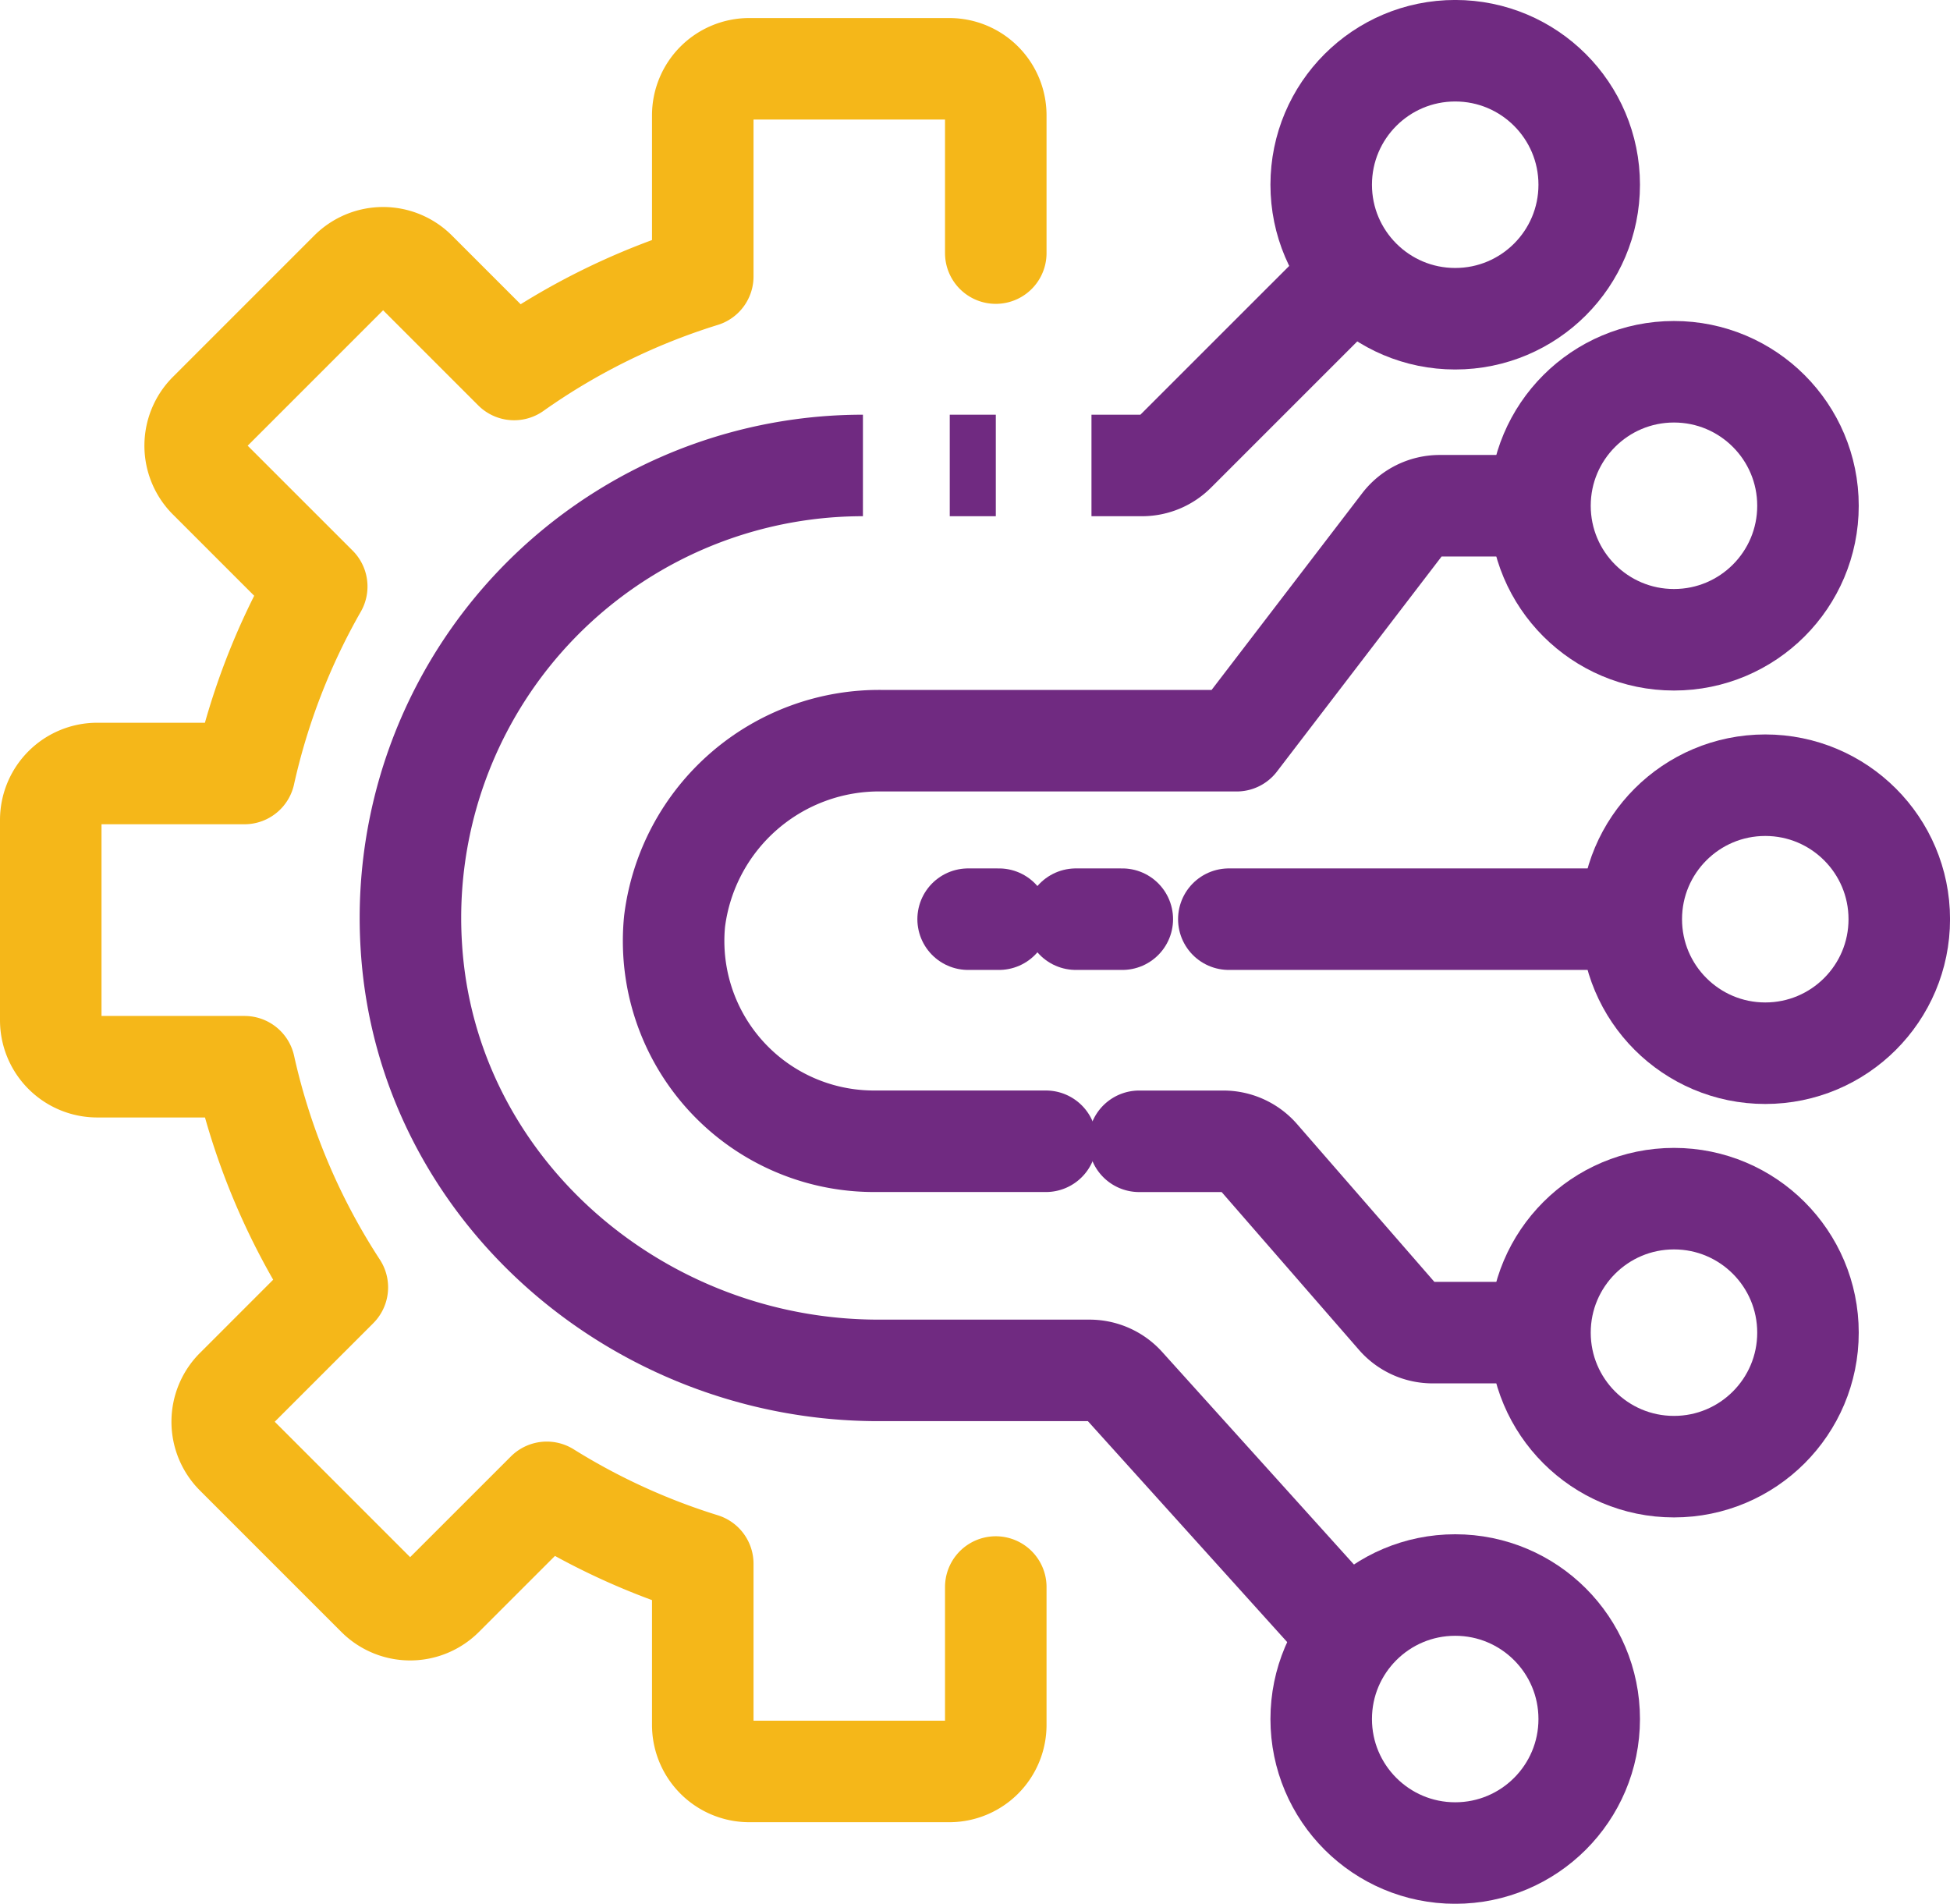<svg xmlns="http://www.w3.org/2000/svg" width="57.626" height="56.259" viewBox="0 0 57.626 56.259">
  <g id="Group_186" data-name="Group 186" transform="translate(-28.807 -29.3)">
    <path id="Path_150" data-name="Path 150" d="M58.234,36.63V32.558a1.374,1.374,0,0,0-1.374-1.374H50.949a1.375,1.375,0,0,0-1.374,1.374V37.32A19.809,19.809,0,0,0,44,40.07l-2.9-2.9a1.376,1.376,0,0,0-1.943,0l-4.18,4.18a1.375,1.375,0,0,0,0,1.944l3.19,3.189a19.8,19.8,0,0,0-2.136,5.526H31.681a1.374,1.374,0,0,0-1.374,1.374V59.3a1.374,1.374,0,0,0,1.374,1.374h4.352a19.784,19.784,0,0,0,2.743,6.52l-3,3a1.374,1.374,0,0,0,0,1.943l4.18,4.18a1.374,1.374,0,0,0,1.943,0l3.066-3.065a19.8,19.8,0,0,0,4.61,2.11v4.761A1.375,1.375,0,0,0,50.949,81.5H56.86a1.374,1.374,0,0,0,1.374-1.374V76.05" transform="translate(0 0.149)" fill="none" stroke="#f5b719" stroke-linecap="round" stroke-linejoin="round" stroke-width="3"/>
    <g id="Group_184" data-name="Group 184" transform="translate(48.714 44.245)">
      <path id="Path_151" data-name="Path 151" d="M53.5,54.036h2.488a1.389,1.389,0,0,1,1.047.477l4.09,4.7a1.384,1.384,0,0,0,1.046.477h3.075" transform="translate(-39.742 -35.254)" fill="none" stroke="#702a81" stroke-linecap="round" stroke-linejoin="round" stroke-width="3"/>
      <path id="Path_152" data-name="Path 152" d="M69.057,40.494h-2.84a1.387,1.387,0,0,0-1.1.544l-4.9,6.4H49.752a6.09,6.09,0,0,0-6.145,5.337,5.919,5.919,0,0,0,5.89,6.5H54.58" transform="translate(-43.579 -40.494)" fill="none" stroke="#702a81" stroke-linecap="round" stroke-linejoin="round" stroke-width="3"/>
    </g>
    <path id="Path_153" data-name="Path 153" d="M62.038,40.494" transform="translate(12.278 3.751)" fill="none" stroke="#702a81" stroke-miterlimit="10" stroke-width="3"/>
    <line id="Line_12" data-name="Line 12" x2="11.735" transform="translate(65.121 56.463)" fill="none" stroke="#702a81" stroke-linecap="round" stroke-linejoin="round" stroke-width="3"/>
    <line id="Line_13" data-name="Line 13" x2="1.372" transform="translate(60.601 56.463)" fill="none" stroke="#702a81" stroke-linecap="round" stroke-linejoin="round" stroke-width="3"/>
    <line id="Line_14" data-name="Line 14" x2="0.911" transform="translate(57.417 56.463)" fill="none" stroke="#702a81" stroke-linecap="round" stroke-linejoin="round" stroke-width="3"/>
    <path id="Path_154" data-name="Path 154" d="M51.342,39.636A13.37,13.37,0,0,0,38,53.9c.46,7.105,6.677,12.478,13.8,12.478h6.24a1.39,1.39,0,0,1,1.03.458l6.585,7.3" transform="translate(2.966 3.419)" fill="none" stroke="#702a81" stroke-miterlimit="10" stroke-width="3"/>
    <g id="Group_185" data-name="Group 185" transform="translate(56.874 37.473)">
      <line id="Line_15" data-name="Line 15" x2="1.361" transform="translate(0 5.582)" fill="none" stroke="#702a81" stroke-miterlimit="10" stroke-width="3"/>
      <path id="Path_155" data-name="Path 155" d="M52.482,41.193h1.492a1.381,1.381,0,0,0,.981-.406l5.177-5.176" transform="translate(-48.294 -35.611)" fill="none" stroke="#702a81" stroke-miterlimit="10" stroke-width="3"/>
    </g>
    <circle id="Ellipse_33" data-name="Ellipse 33" cx="3.96" cy="3.96" r="3.96" transform="translate(67.851 30.799)" fill="none" stroke="#702a81" stroke-miterlimit="10" stroke-width="3"/>
    <circle id="Ellipse_34" data-name="Ellipse 34" cx="3.96" cy="3.96" r="3.96" transform="translate(67.851 76.14)" fill="none" stroke="#702a81" stroke-miterlimit="10" stroke-width="3"/>
    <circle id="Ellipse_35" data-name="Ellipse 35" cx="3.96" cy="3.96" r="3.96" transform="translate(74.316 40.286)" fill="none" stroke="#702a81" stroke-miterlimit="10" stroke-width="3"/>
    <circle id="Ellipse_36" data-name="Ellipse 36" cx="3.96" cy="3.96" r="3.96" transform="translate(74.316 64.722)" fill="none" stroke="#702a81" stroke-miterlimit="10" stroke-width="3"/>
    <circle id="Ellipse_37" data-name="Ellipse 37" cx="3.96" cy="3.96" r="3.96" transform="translate(77.014 52.504)" fill="none" stroke="#702a81" stroke-miterlimit="10" stroke-width="3"/>
  </g>
</svg>
